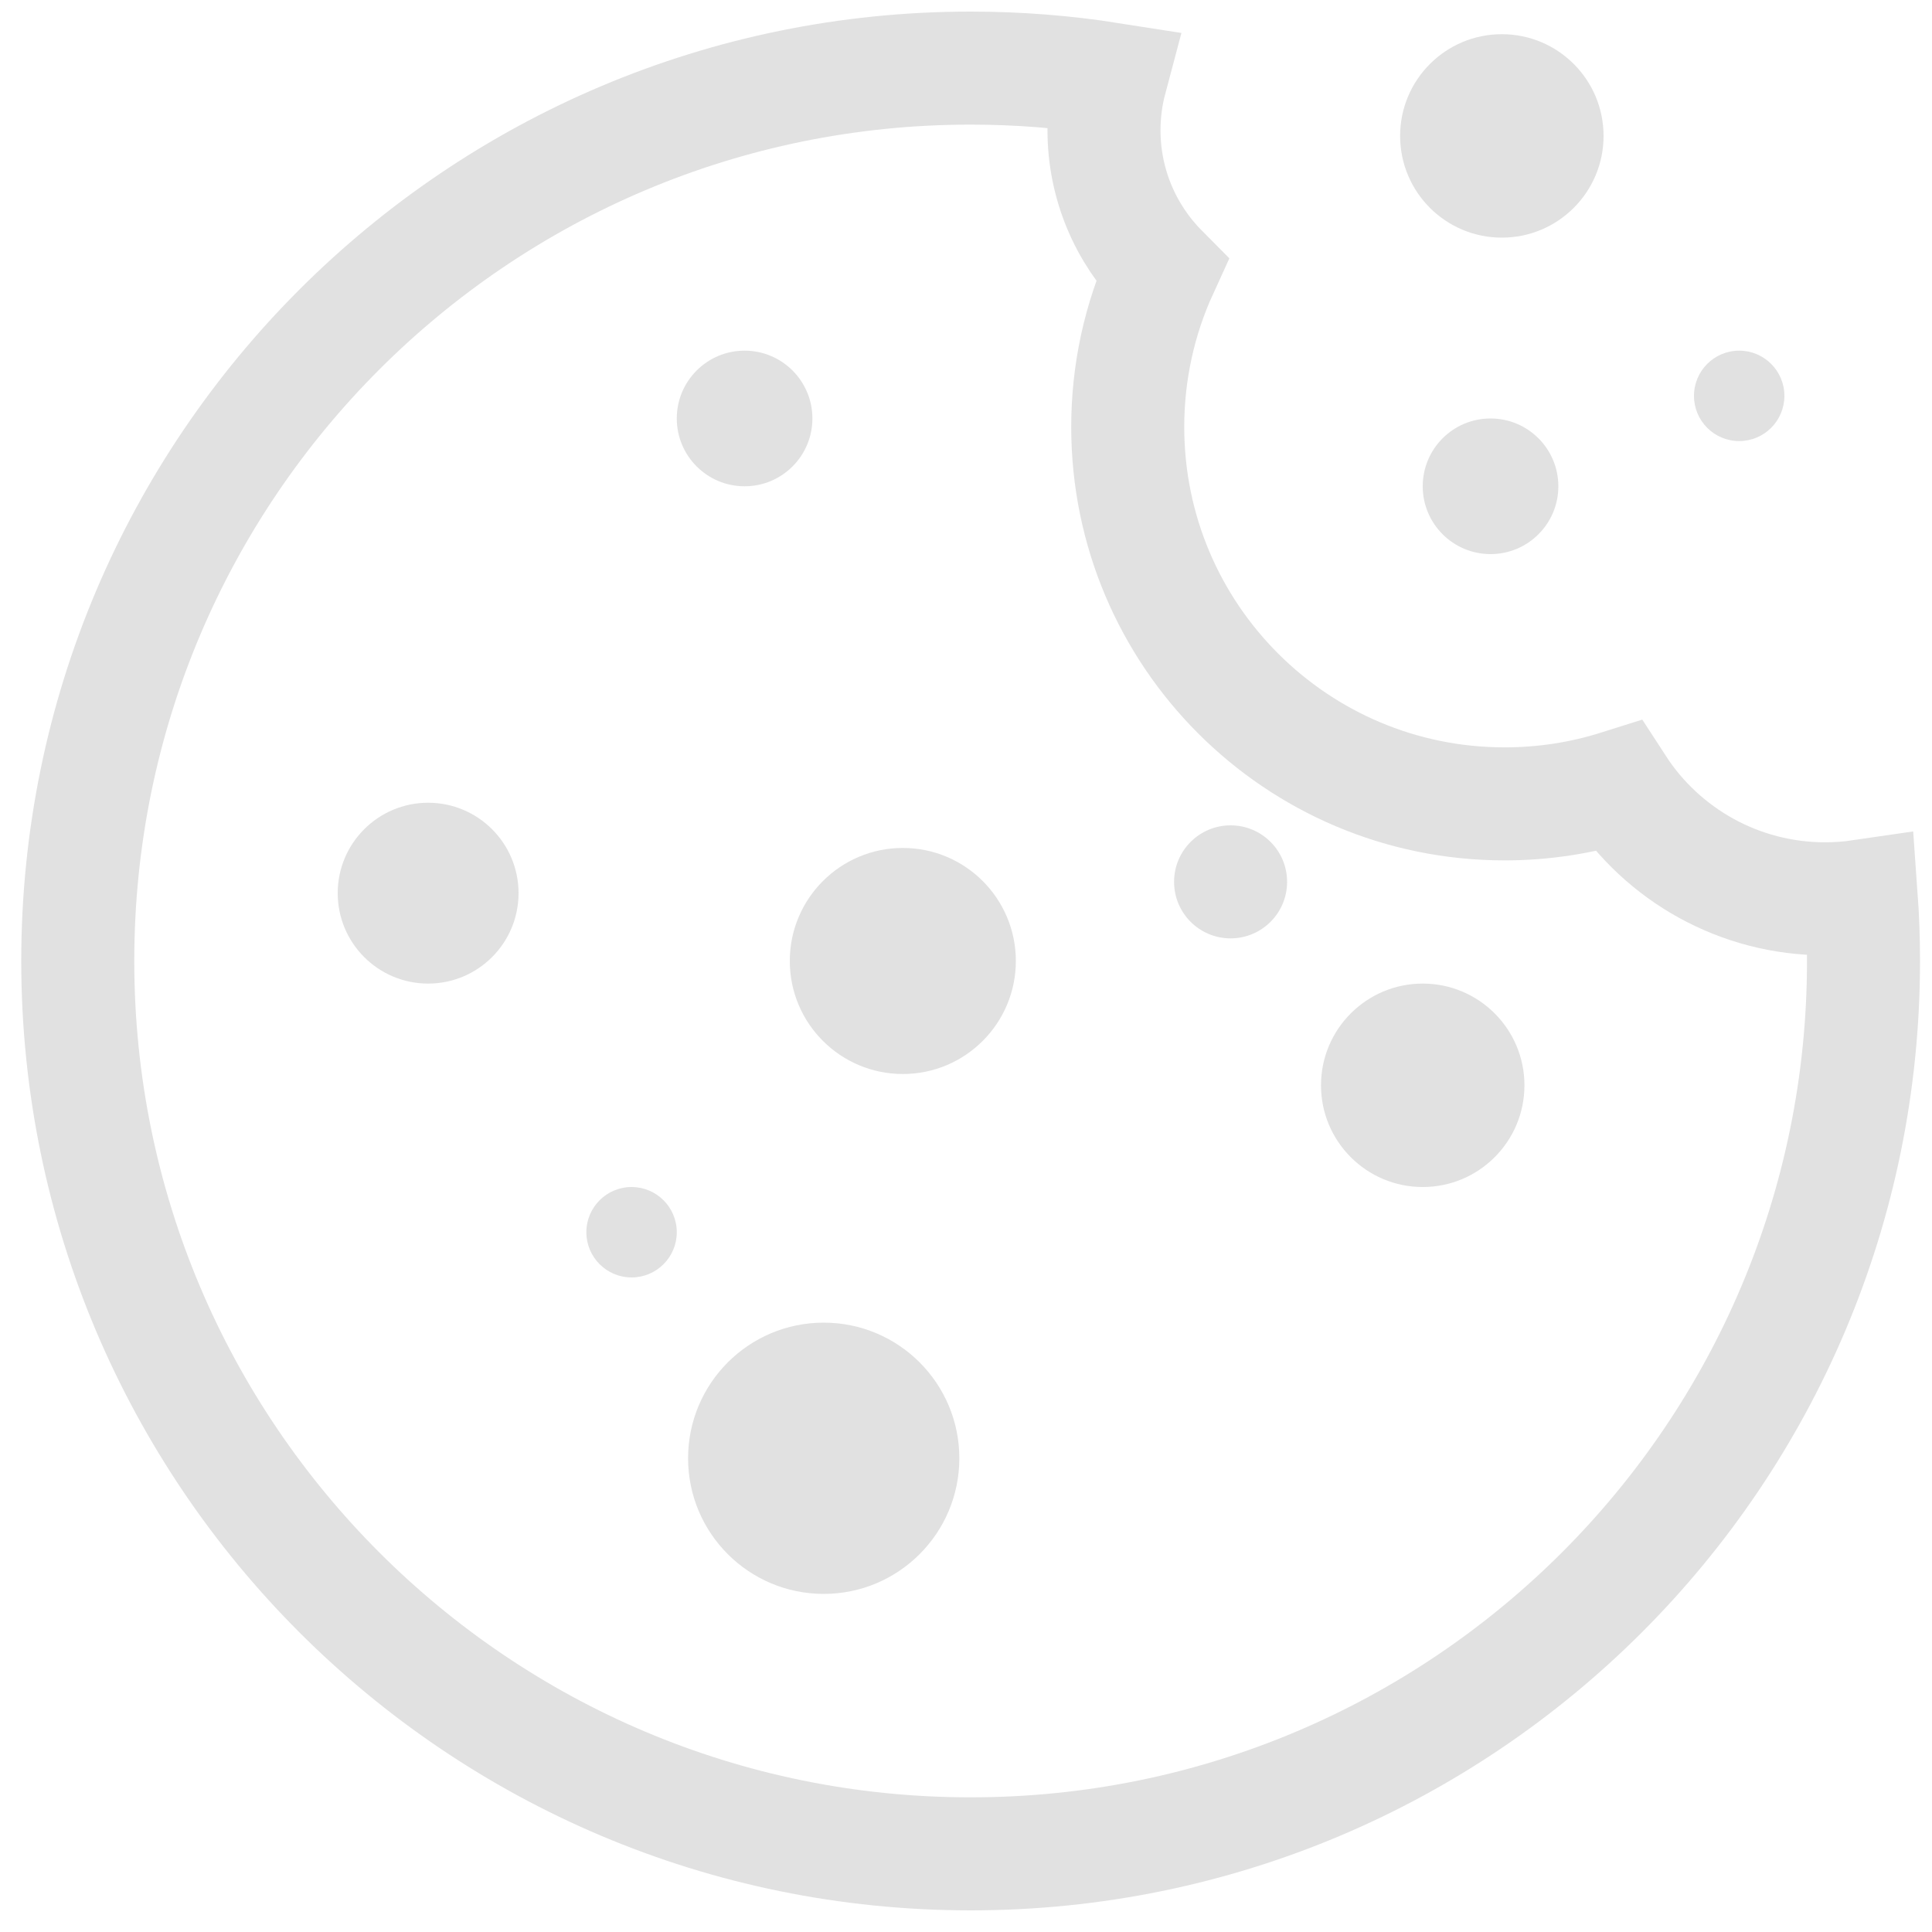 <?xml version="1.0" encoding="UTF-8"?> <svg xmlns="http://www.w3.org/2000/svg" xmlns:xlink="http://www.w3.org/1999/xlink" width="80px" height="80px" viewBox="0 0 80 80" version="1.1"><title>Group 5</title><desc>Created with Sketch.</desc><g id="Page-1" stroke="none" stroke-width="1" fill="none" fill-rule="evenodd"><g id="Desktop-Version" transform="translate(-710, -5227)"><g id="Group-6" transform="translate(690, 5185)"><g id="Group-5" transform="translate(20.88, 42.48)"><circle id="Oval" fill="#E1E1E1" cx="16.848" cy="36.504" r="3.744"></circle><circle id="Oval-Copy-4" fill="#E1E1E1" cx="58.032" cy="44.46" r="4.212"></circle><circle id="Oval-Copy-9" fill="#E1E1E1" cx="61.308" cy="5.148" r="4.212"></circle><circle id="Oval-Copy-2" fill="#E1E1E1" cx="36.504" cy="39.312" r="4.68"></circle><circle id="Oval-Copy-3" fill="#E1E1E1" cx="33.228" cy="59.904" r="5.616"></circle><circle id="Oval-Copy" fill="#E1E1E1" cx="25.272" cy="50.544" r="1.872"></circle><circle id="Oval-Copy-8" fill="#E1E1E1" cx="71.136" cy="15.912" r="1.872"></circle><circle id="Oval-Copy-5" fill="#E1E1E1" cx="50.076" cy="36.036" r="2.34"></circle><circle id="Oval-Copy-6" fill="#E1E1E1" cx="29.952" cy="16.848" r="2.808"></circle><circle id="Oval-Copy-7" fill="#E1E1E1" cx="60.84" cy="19.656" r="2.808"></circle><path d="M76.188,36.629 C75.697,36.701 75.197,36.738 74.693,36.738 C71.159,36.738 67.971,34.925 66.129,32.085 C64.623,32.56 63.04,32.807 61.425,32.807 C52.805,32.807 45.817,25.819 45.817,17.199 C45.817,14.929 46.304,12.727 47.224,10.716 C45.723,9.204 44.834,7.136 44.834,4.914 C44.834,4.188 44.929,3.476 45.111,2.792 C43.207,2.492 41.27,2.34 39.312,2.34 C18.893,2.34 2.34,18.893 2.34,39.312 C2.34,59.731 18.893,76.284 39.312,76.284 C59.731,76.284 76.284,59.731 76.284,39.312 C76.284,38.413 76.252,37.518 76.188,36.629 Z" id="Path-Copy-2" stroke="#E1E1E1" stroke-width="4.68"></path></g></g></g></g></svg> 